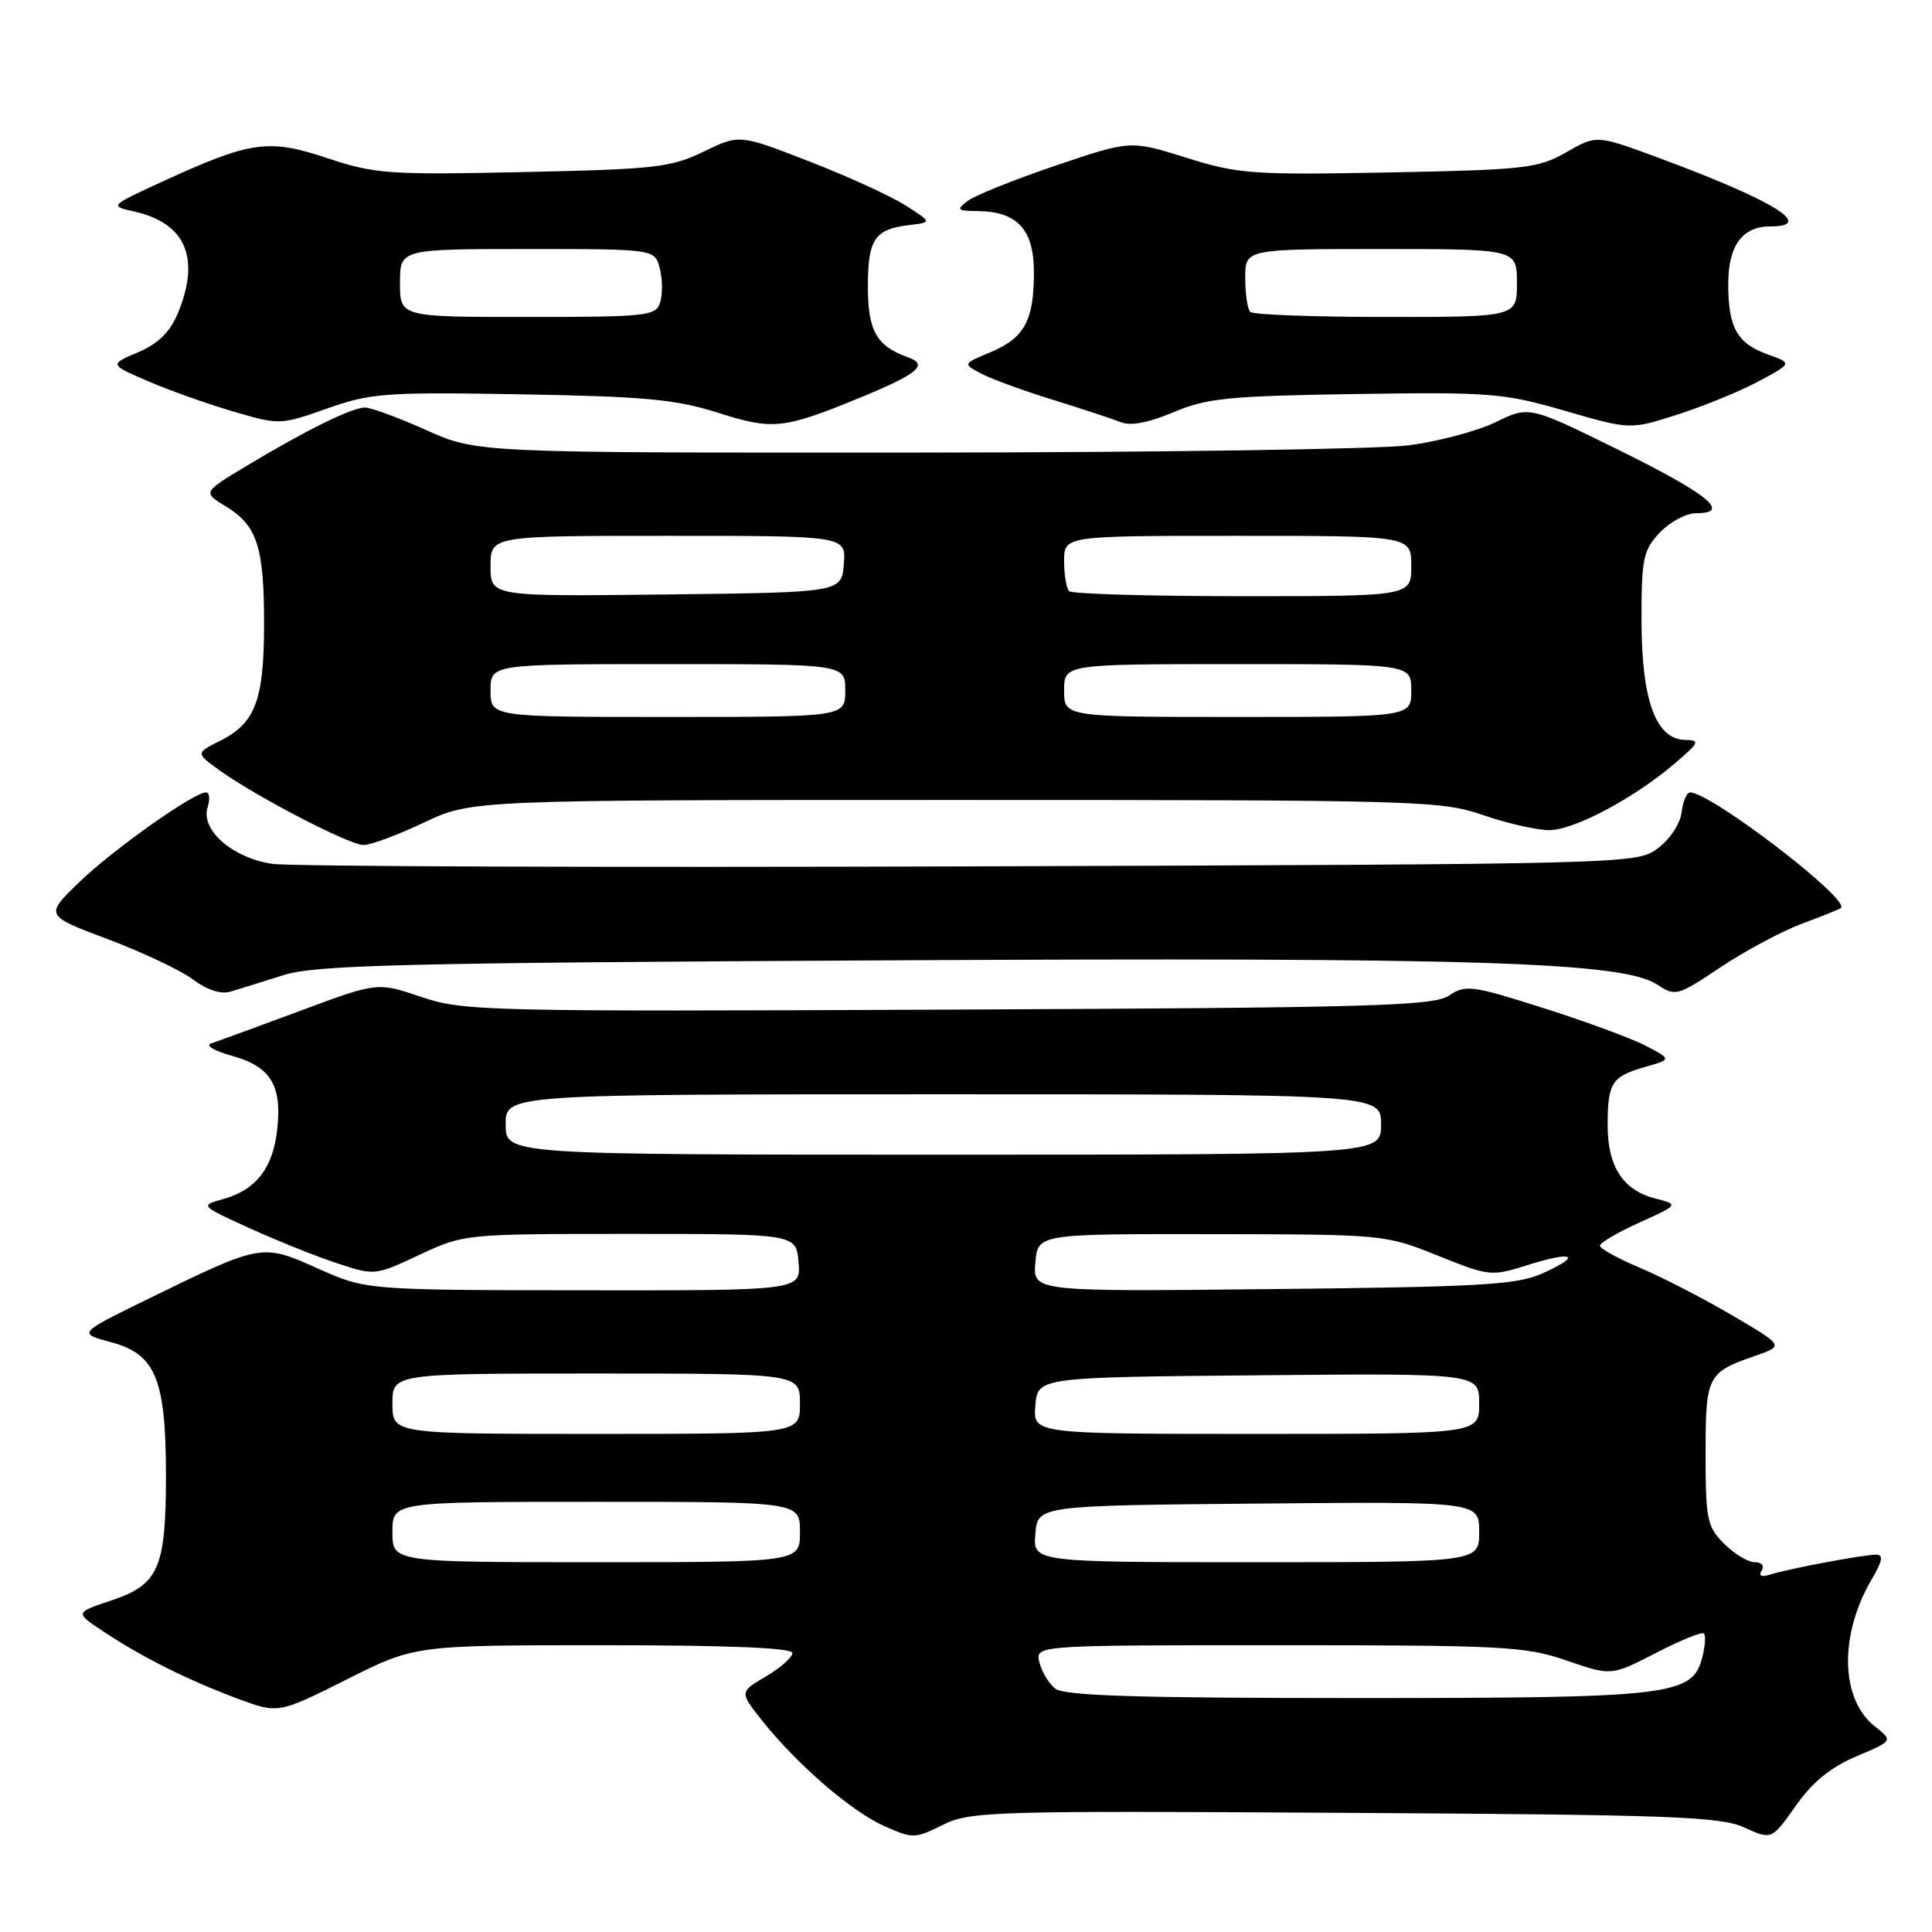 <?xml version="1.0" encoding="UTF-8" standalone="no"?>
<!DOCTYPE svg PUBLIC "-//W3C//DTD SVG 1.1//EN" "http://www.w3.org/Graphics/SVG/1.1/DTD/svg11.dtd" >
<svg xmlns="http://www.w3.org/2000/svg" xmlns:xlink="http://www.w3.org/1999/xlink" version="1.1" viewBox="0 0 256 256">
 <g >
 <path fill="currentColor"
d=" M 178.13 240.21 C 221.44 240.46 227.95 240.70 231.13 242.15 C 234.76 243.80 234.76 243.80 237.94 239.29 C 240.16 236.13 242.57 234.17 245.98 232.72 C 250.85 230.67 250.85 230.67 248.44 228.77 C 243.85 225.16 243.67 216.66 248.02 209.25 C 249.44 206.84 249.59 206.00 248.60 206.00 C 246.92 206.00 237.11 207.84 234.62 208.62 C 233.40 209.01 232.99 208.83 233.43 208.11 C 233.83 207.47 233.43 207.00 232.51 207.00 C 231.63 207.00 229.80 205.90 228.45 204.55 C 226.20 202.29 226.00 201.34 226.00 192.67 C 226.00 182.28 226.21 181.86 232.56 179.66 C 236.41 178.33 236.41 178.33 229.45 174.25 C 225.63 172.01 220.14 169.18 217.25 167.97 C 214.36 166.75 212.00 165.44 212.00 165.06 C 212.00 164.67 214.36 163.29 217.24 161.99 C 222.48 159.62 222.48 159.62 219.28 158.79 C 215.03 157.69 213.00 154.53 213.02 149.03 C 213.03 143.47 213.57 142.64 218.00 141.37 C 221.50 140.37 221.50 140.37 218.13 138.60 C 216.27 137.62 210.17 135.37 204.56 133.59 C 195.04 130.56 194.20 130.45 191.99 131.92 C 189.90 133.31 181.88 133.53 125.62 133.78 C 64.27 134.05 61.39 133.98 55.82 132.10 C 50.01 130.13 50.01 130.13 39.75 133.95 C 34.11 136.05 28.82 137.98 28.00 138.25 C 27.15 138.52 28.35 139.24 30.73 139.90 C 35.87 141.32 37.39 143.81 36.73 149.69 C 36.16 154.80 33.91 157.68 29.58 158.88 C 26.50 159.74 26.50 159.74 33.00 162.71 C 36.58 164.34 41.79 166.44 44.58 167.36 C 49.65 169.04 49.67 169.04 55.58 166.27 C 61.49 163.51 61.55 163.50 83.50 163.50 C 105.50 163.50 105.50 163.50 105.81 167.25 C 106.12 171.00 106.12 171.00 77.31 170.97 C 48.50 170.94 48.50 170.94 42.09 168.07 C 34.66 164.75 34.72 164.74 19.41 172.22 C 10.32 176.67 10.32 176.67 14.72 177.85 C 20.65 179.43 22.00 182.75 21.99 195.72 C 21.97 207.84 21.01 209.99 14.69 212.09 C 9.92 213.68 9.92 213.68 13.73 216.20 C 18.89 219.62 24.81 222.58 31.38 225.04 C 36.86 227.09 36.86 227.09 45.91 222.55 C 54.96 218.00 54.96 218.00 79.98 218.00 C 96.54 218.00 105.00 218.35 105.00 219.03 C 105.00 219.60 103.42 221.00 101.50 222.13 C 97.99 224.20 97.99 224.20 100.93 227.92 C 105.55 233.74 112.75 239.98 117.10 241.93 C 120.94 243.65 121.21 243.65 124.92 241.81 C 128.56 240.01 131.30 239.93 178.13 240.21 Z  M 37.50 129.23 C 41.83 127.86 52.58 127.59 117.50 127.25 C 195.42 126.84 214.98 127.45 219.56 130.45 C 222.02 132.06 222.26 131.99 228.02 128.14 C 231.28 125.97 236.10 123.39 238.73 122.41 C 241.35 121.44 243.69 120.50 243.92 120.32 C 245.30 119.25 226.71 105.00 223.94 105.00 C 223.50 105.00 222.99 106.19 222.82 107.65 C 222.64 109.14 221.26 111.22 219.68 112.40 C 216.87 114.49 216.45 114.50 128.68 114.80 C 80.18 114.96 38.53 114.81 36.12 114.47 C 30.85 113.71 26.55 109.98 27.51 106.98 C 27.85 105.89 27.76 105.00 27.30 105.00 C 25.66 105.00 14.92 112.61 10.46 116.93 C 5.94 121.31 5.94 121.31 14.32 124.46 C 18.92 126.19 24.00 128.60 25.60 129.80 C 27.40 131.16 29.26 131.77 30.50 131.41 C 31.60 131.08 34.75 130.10 37.50 129.23 Z  M 56.16 109.00 C 62.50 106.00 62.50 106.00 126.59 106.00 C 188.08 106.00 190.92 106.08 196.50 108.00 C 199.70 109.10 203.65 110.00 205.28 110.00 C 208.59 110.00 216.63 105.71 222.00 101.09 C 225.19 98.35 225.30 98.08 223.28 98.04 C 219.42 97.97 217.53 92.82 217.51 82.33 C 217.50 74.00 217.72 72.93 219.92 70.58 C 221.26 69.16 223.43 68.00 224.76 68.00 C 229.45 68.00 226.34 65.47 214.52 59.64 C 202.63 53.78 202.63 53.78 198.20 55.93 C 195.77 57.12 190.56 58.50 186.64 59.01 C 182.71 59.52 153.33 59.95 121.34 59.97 C 63.19 60.00 63.19 60.00 56.50 57.00 C 52.82 55.35 49.16 54.00 48.37 54.00 C 46.63 54.00 40.58 56.98 32.68 61.73 C 26.85 65.23 26.85 65.23 29.95 67.12 C 34.09 69.63 35.00 72.49 34.99 82.82 C 34.97 92.80 33.83 95.82 29.19 98.15 C 25.90 99.79 25.90 99.79 29.20 102.15 C 34.10 105.64 46.26 111.94 48.16 111.97 C 49.07 111.99 52.67 110.65 56.16 109.00 Z  M 113.75 52.78 C 121.63 49.55 123.11 48.33 120.31 47.34 C 116.14 45.86 115.00 43.84 115.00 37.97 C 115.00 31.68 115.89 30.37 120.50 29.82 C 123.50 29.46 123.50 29.46 120.00 27.23 C 118.08 25.99 112.33 23.37 107.24 21.39 C 97.98 17.79 97.98 17.79 93.24 20.09 C 88.91 22.19 86.83 22.43 69.32 22.80 C 51.47 23.18 49.67 23.05 43.36 20.95 C 35.54 18.35 33.25 18.68 21.50 24.07 C 14.50 27.29 14.50 27.29 17.79 28.03 C 24.63 29.56 26.61 34.22 23.54 41.57 C 22.51 44.02 20.93 45.56 18.29 46.68 C 14.50 48.30 14.50 48.30 19.50 50.46 C 22.25 51.66 27.33 53.47 30.79 54.49 C 37.06 56.33 37.10 56.33 43.35 54.13 C 49.15 52.08 51.06 51.94 69.06 52.25 C 85.34 52.53 89.56 52.92 95.00 54.65 C 102.40 57.01 103.75 56.87 113.75 52.78 Z  M 179.60 52.21 C 197.49 51.94 199.24 52.08 207.35 54.43 C 216.00 56.94 216.00 56.94 222.25 54.94 C 225.69 53.84 230.53 51.86 233.00 50.54 C 237.50 48.13 237.50 48.13 234.23 46.96 C 230.18 45.51 229.00 43.41 229.00 37.64 C 229.00 32.55 230.86 30.00 234.57 30.00 C 240.66 30.00 234.93 26.51 219.58 20.84 C 211.55 17.88 211.55 17.88 207.53 20.18 C 203.79 22.31 202.12 22.50 184.04 22.85 C 165.89 23.19 164.08 23.06 157.19 20.90 C 149.80 18.58 149.80 18.58 139.89 21.94 C 134.44 23.78 129.20 25.89 128.24 26.61 C 126.67 27.80 126.80 27.94 129.53 27.97 C 134.82 28.02 137.00 30.41 137.00 36.12 C 137.00 42.49 135.74 44.79 131.20 46.69 C 127.56 48.21 127.56 48.21 130.05 49.52 C 131.43 50.24 135.69 51.80 139.53 52.98 C 143.36 54.17 147.40 55.50 148.50 55.94 C 149.82 56.47 152.19 56.02 155.50 54.62 C 159.90 52.75 162.78 52.47 179.60 52.21 Z  M 139.82 223.75 C 138.96 223.06 138.02 221.49 137.72 220.25 C 137.19 218.00 137.19 218.00 169.44 218.00 C 199.27 218.00 202.13 218.15 207.59 220.03 C 213.50 222.07 213.50 222.07 219.41 219.03 C 222.66 217.35 225.52 216.19 225.78 216.44 C 226.03 216.70 225.95 218.08 225.58 219.52 C 224.29 224.70 221.74 225.00 179.72 225.00 C 150.55 225.00 141.01 224.70 139.82 223.75 Z  M 52.00 203.00 C 52.00 199.00 52.00 199.00 79.00 199.00 C 106.00 199.00 106.00 199.00 106.00 203.00 C 106.00 207.00 106.00 207.00 79.00 207.00 C 52.00 207.00 52.00 207.00 52.00 203.00 Z  M 137.19 203.25 C 137.50 199.50 137.50 199.50 166.75 199.23 C 196.00 198.97 196.00 198.97 196.00 202.98 C 196.00 207.00 196.00 207.00 166.44 207.00 C 136.88 207.00 136.88 207.00 137.19 203.25 Z  M 52.00 186.00 C 52.00 182.00 52.00 182.00 79.00 182.00 C 106.00 182.00 106.00 182.00 106.00 186.00 C 106.00 190.00 106.00 190.00 79.00 190.00 C 52.00 190.00 52.00 190.00 52.00 186.00 Z  M 137.19 186.25 C 137.50 182.50 137.50 182.50 166.75 182.23 C 196.00 181.97 196.00 181.97 196.00 185.98 C 196.00 190.00 196.00 190.00 166.44 190.00 C 136.88 190.00 136.88 190.00 137.19 186.25 Z  M 137.19 167.32 C 137.50 163.50 137.50 163.50 160.50 163.53 C 183.36 163.56 183.54 163.58 190.50 166.37 C 197.36 169.13 197.60 169.15 202.45 167.62 C 208.53 165.70 209.69 166.35 204.40 168.72 C 201.01 170.25 196.36 170.52 168.69 170.81 C 136.87 171.15 136.87 171.15 137.19 167.32 Z  M 67.00 149.00 C 67.00 145.00 67.00 145.00 125.00 145.00 C 183.00 145.00 183.00 145.00 183.00 149.00 C 183.00 153.00 183.00 153.00 125.00 153.00 C 67.00 153.00 67.00 153.00 67.00 149.00 Z  M 65.00 91.50 C 65.00 88.00 65.00 88.00 88.50 88.00 C 112.00 88.00 112.00 88.00 112.00 91.50 C 112.00 95.00 112.00 95.00 88.50 95.00 C 65.00 95.00 65.00 95.00 65.00 91.50 Z  M 141.00 91.50 C 141.00 88.00 141.00 88.00 164.00 88.00 C 187.00 88.00 187.00 88.00 187.00 91.50 C 187.00 95.00 187.00 95.00 164.00 95.00 C 141.00 95.00 141.00 95.00 141.00 91.50 Z  M 65.00 75.02 C 65.00 71.00 65.00 71.00 88.56 71.00 C 112.12 71.00 112.12 71.00 111.81 74.75 C 111.50 78.50 111.50 78.50 88.25 78.77 C 65.00 79.04 65.00 79.04 65.00 75.02 Z  M 141.67 78.33 C 141.30 77.97 141.00 76.17 141.00 74.33 C 141.00 71.00 141.00 71.00 164.00 71.00 C 187.00 71.00 187.00 71.00 187.00 75.00 C 187.00 79.00 187.00 79.00 164.67 79.00 C 152.38 79.00 142.03 78.70 141.67 78.33 Z  M 53.00 37.50 C 53.00 33.00 53.00 33.00 69.89 33.00 C 86.78 33.00 86.78 33.00 87.43 35.59 C 87.79 37.01 87.81 39.03 87.47 40.09 C 86.91 41.87 85.74 42.00 69.93 42.00 C 53.00 42.00 53.00 42.00 53.00 37.50 Z  M 165.67 41.33 C 165.30 40.97 165.00 38.94 165.00 36.83 C 165.00 33.00 165.00 33.00 183.00 33.00 C 201.00 33.00 201.00 33.00 201.00 37.50 C 201.00 42.00 201.00 42.00 183.67 42.00 C 174.13 42.00 166.03 41.70 165.67 41.33 Z "/>
</g>
</svg>